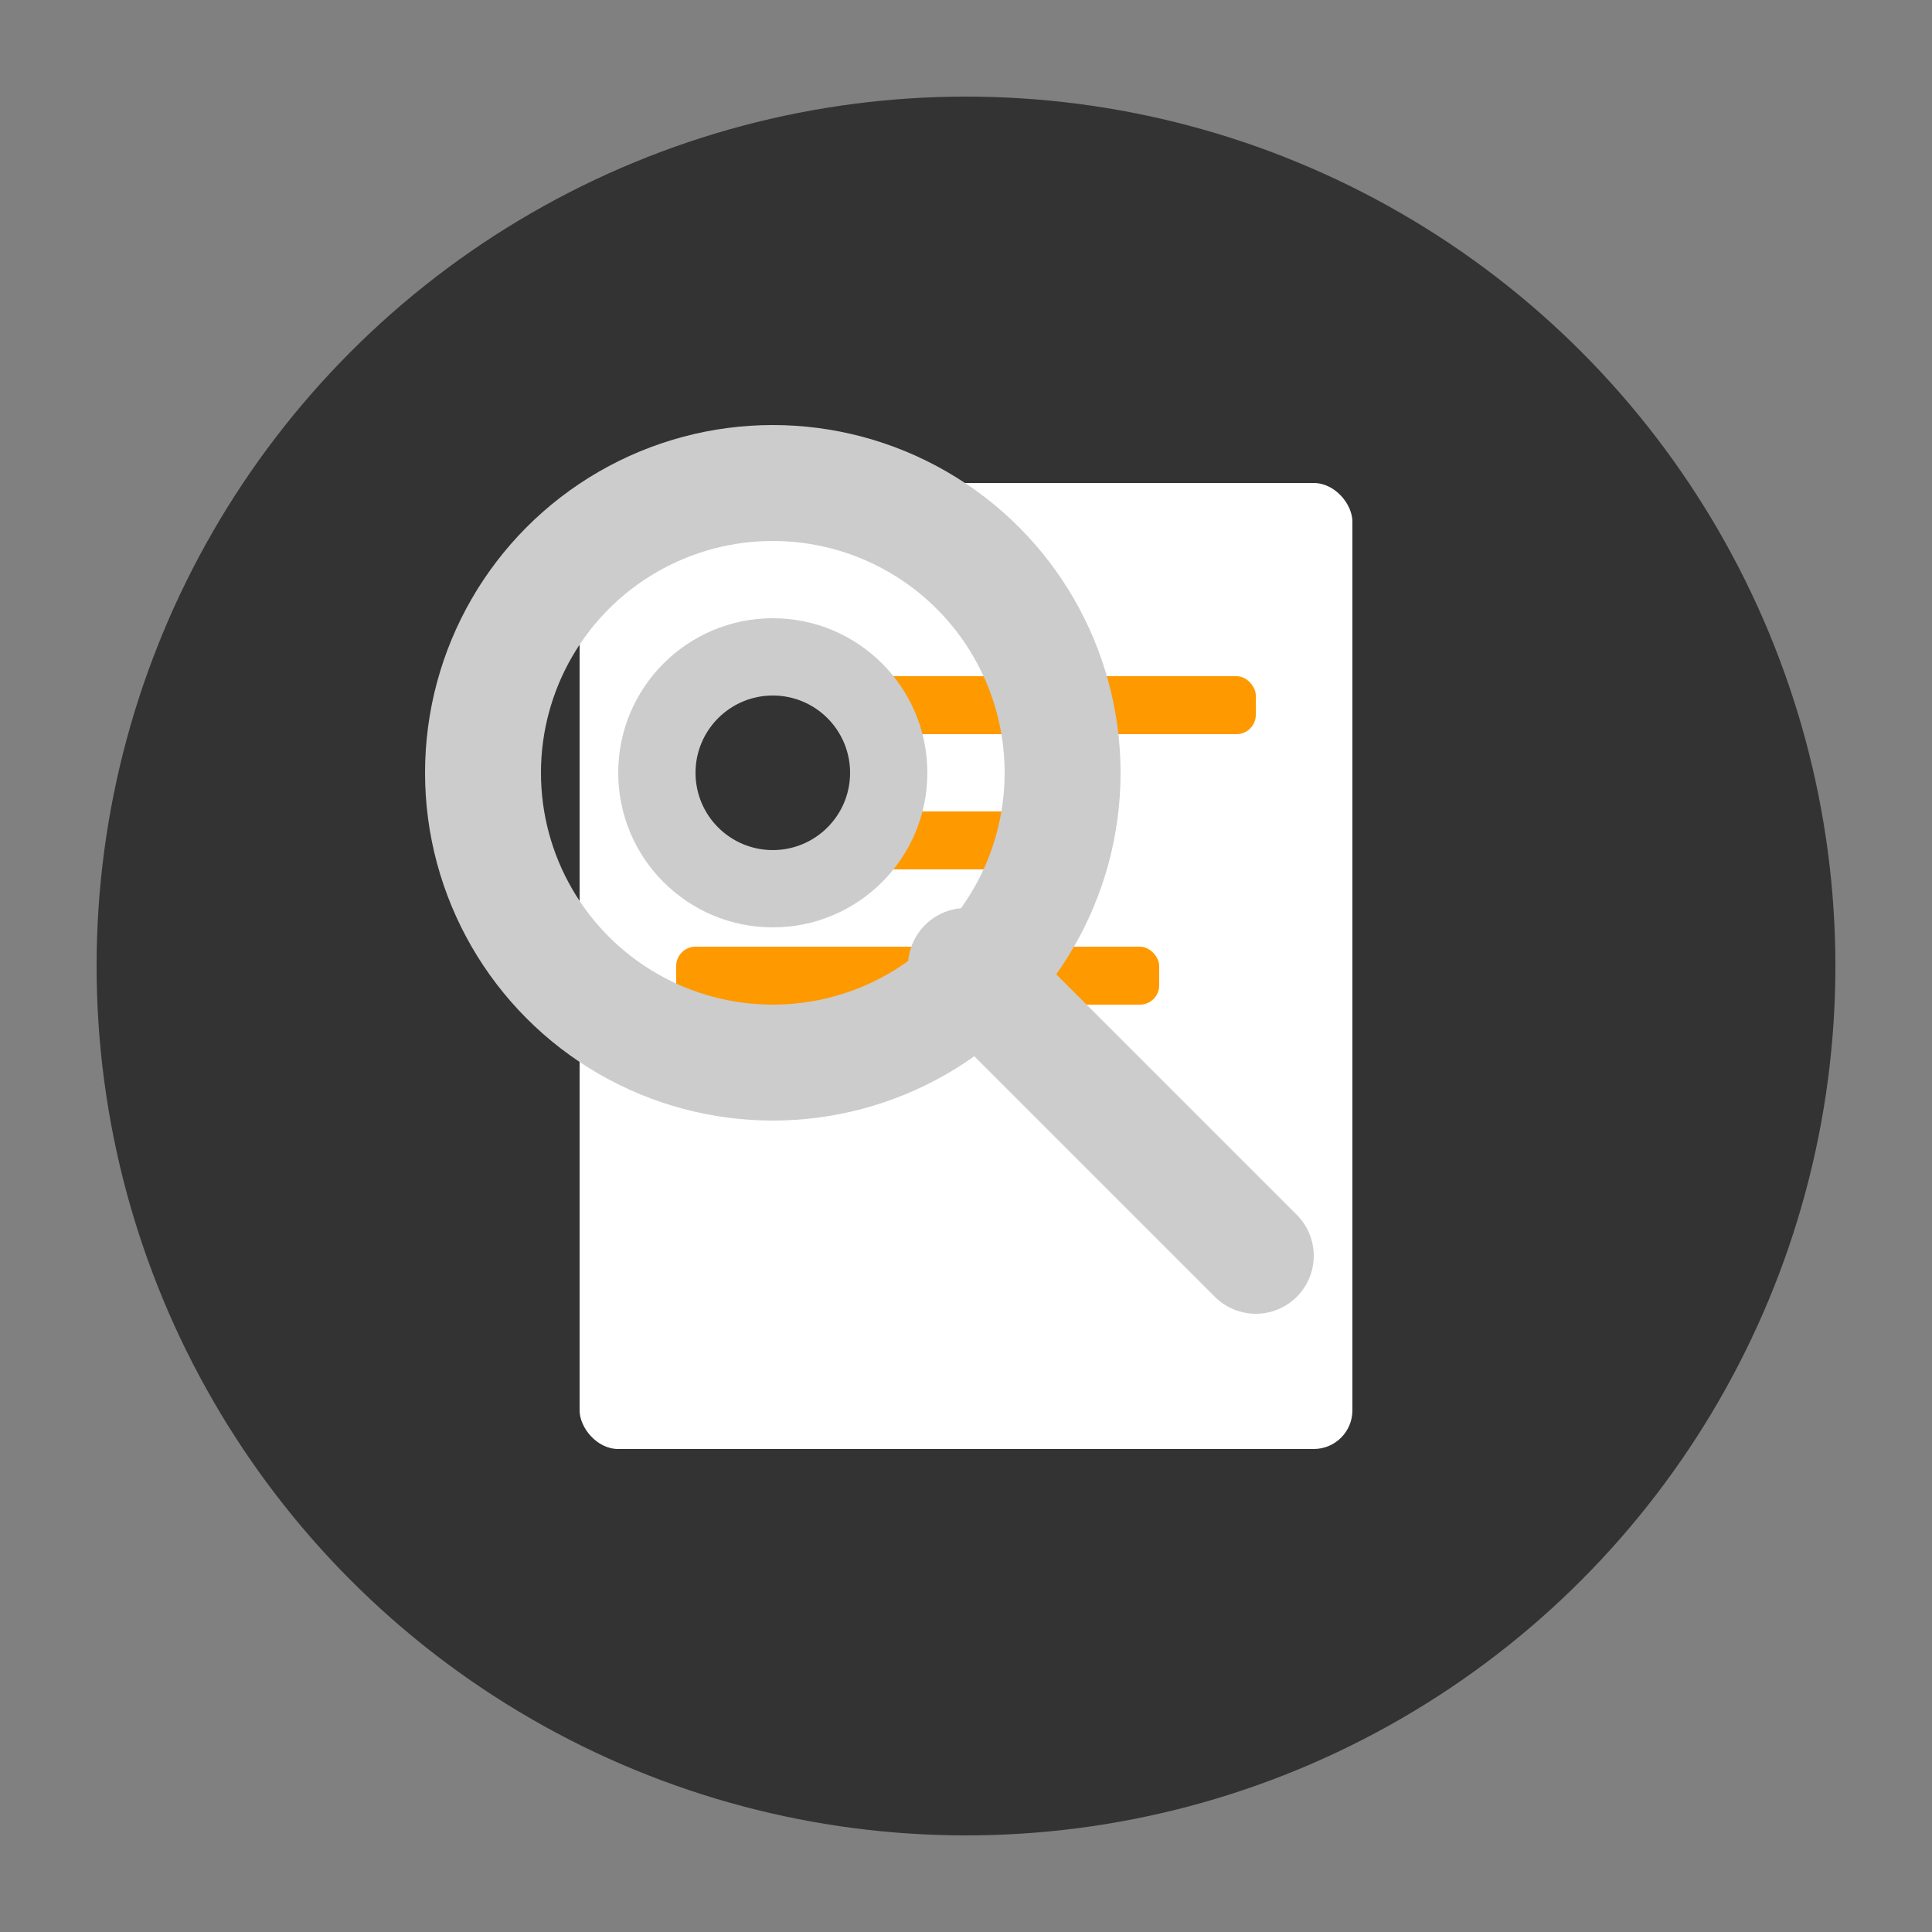 <svg xmlns="http://www.w3.org/2000/svg" viewBox="0 0 100 100" width="100" height="100">
  <rect x="0" y="0" width="100" height="100" fill="#808080" stroke="none"/>
  <!-- Background circle -->
  <circle cx="50" cy="50" r="45" fill="#333333" />
  
  <!-- File icon -->
  <rect x="30" y="25" width="40" height="50" rx="2" fill="white" />
  
  <!-- File lines -->
  <rect x="35" y="35" width="30" height="3" rx="1" fill="#FF9900" />
  <rect x="35" y="42" width="20" height="3" rx="1" fill="#FF9900" />
  <rect x="35" y="49" width="25" height="3" rx="1" fill="#FF9900" />
  
  <!-- Magnifying glass -->
  <circle cx="40" cy="40" r="15" fill="none" stroke="#CCCCCC" stroke-width="6" />
  <line x1="50" y1="50" x2="65" y2="65" stroke="#CCCCCC" stroke-width="6" stroke-linecap="round" />
  
  <!-- Eye -->
  <circle cx="40" cy="40" r="8" fill="#CCCCCC" />
  <circle cx="40" cy="40" r="4" fill="#333333" />
</svg> 